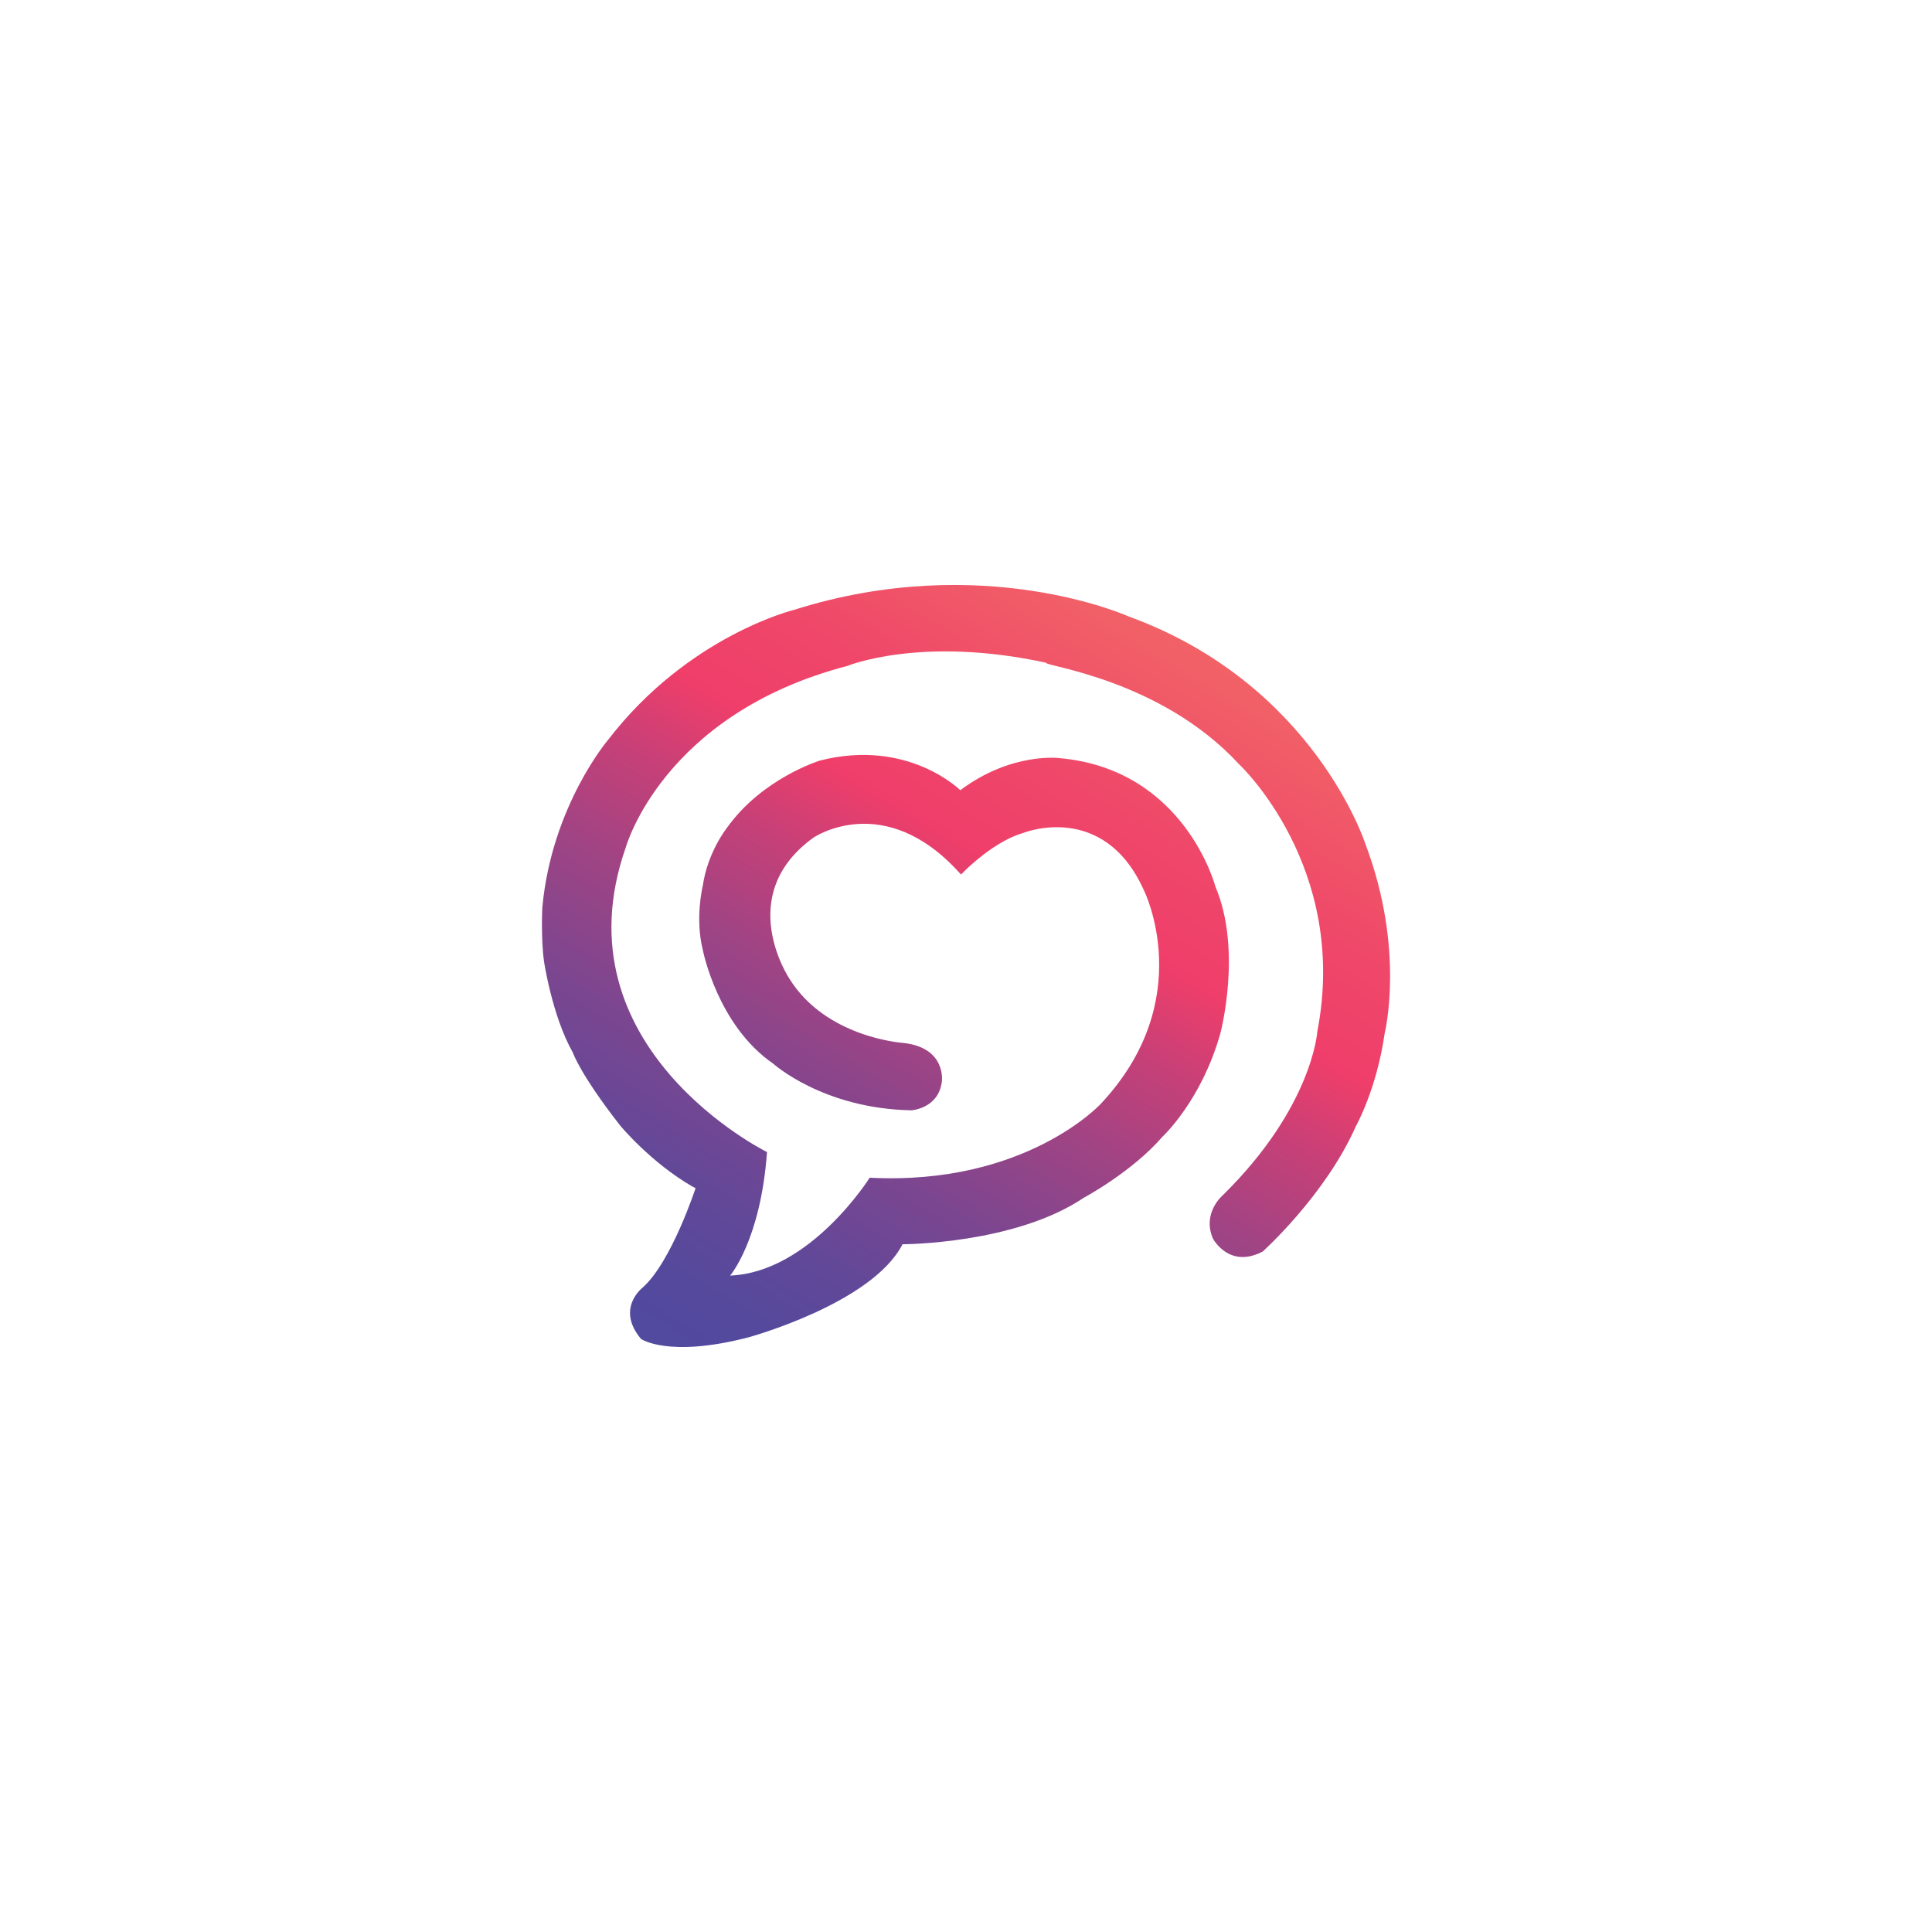<?xml version="1.0" encoding="UTF-8"?>
<svg id="Layer_1" data-name="Layer 1" xmlns="http://www.w3.org/2000/svg" version="1.1" xmlns:xlink="http://www.w3.org/1999/xlink" viewBox="0 0 1080 1080">
  <defs>
    <style>
      .cls-1 {
        fill: url(#linear-gradient);
        stroke-width: 0px;
      }
    </style>
    <linearGradient id="linear-gradient" x1="673.78" y1="312.72" x2="394.9" y2="778.92" gradientUnits="userSpaceOnUse">
      <stop offset="0" stop-color="#f06562"/>
      <stop offset=".1" stop-color="#f16067"/>
      <stop offset=".27" stop-color="#ef4769"/>
      <stop offset=".38" stop-color="#ef3e6a"/>
      <stop offset=".47" stop-color="#c74077"/>
      <stop offset=".59" stop-color="#9d4485"/>
      <stop offset=".71" stop-color="#7b4690"/>
      <stop offset=".82" stop-color="#634898"/>
      <stop offset=".92" stop-color="#54499d"/>
      <stop offset="1" stop-color="#504a9f"/>
    </linearGradient>
  </defs>
  <path class="cls-1" d="M303.18,506.78s-.9,17.04.9,30.49c0,0,4.48,30.49,16.14,51.12,0,0,4.04,12.11,26.46,40.8,0,0,17.04,20.63,40.36,34.08l1.79.9s-13.45,41.25-29.59,55.6c0,0-15.25,11.66-.9,28.7,0,0,15.25,10.76,60.09-.9,0,0,69.05-18.83,86.09-52.02,0,0,62.78,0,101.34-26.01,0,0,26.9-14.35,43.94-34.08,0,0,21.52-19.73,32.29-57.4,0,0,12.56-46.63-2.69-82.51,0,0-17.04-65.47-86.99-71.74,0,0-26.9-3.59-55.6,17.94,0,0-29.15-29.15-78.47-16.59,0,0-32.29,9.86-52.02,37.67,0,0-10.76,13.45-13.45,32.29,0,0-4.48,17.94,0,35.87,0,0,8.07,42.15,39.46,63.67,0,0,27.8,25.11,77.13,26.01,0,0,15.25-.9,17.04-16.14,0,0,2.69-18.83-21.52-21.52,0,0-43.05-2.69-63.67-35.87,0,0-31.39-46.63,13.45-78.92,0,0,39.46-26.9,81.61,19.73l.9.9,2.69-2.69s16.14-16.14,32.29-20.63c0,0,44.84-17.94,67.26,32.29,0,0,30.49,60.98-24.21,119.28,0,0-42.15,45.74-129.14,41.25,0,0-33.18,52.91-78.02,54.71,0,0,17.04-19.73,20.63-69.05,0,0-118.38-58.29-78.92-170.39,0,0,20.63-74.44,123.76-101.34,0,0,41.25-17.04,111.2-1.79-1.79,1.79,63.67,8.97,107.62,56.5,0,0,61.88,57.4,43.94,149.77,0,0-2.69,42.15-52.91,91.47,0,0-11.66,9.86-5.38,24.21,0,0,8.97,17.04,27.8,7.17,0,0,34.98-31.39,52.02-69.95,0,0,11.66-20.63,16.14-52.02,0,0,11.66-46.63-10.76-105.82,0,0-28.7-89.68-132.73-127.35,0,0-81.61-36.77-186.54-3.59,0,0-59.19,14.35-104.03,72.64,0,0-31.39,36.77-36.77,93.27Z"/>
</svg>